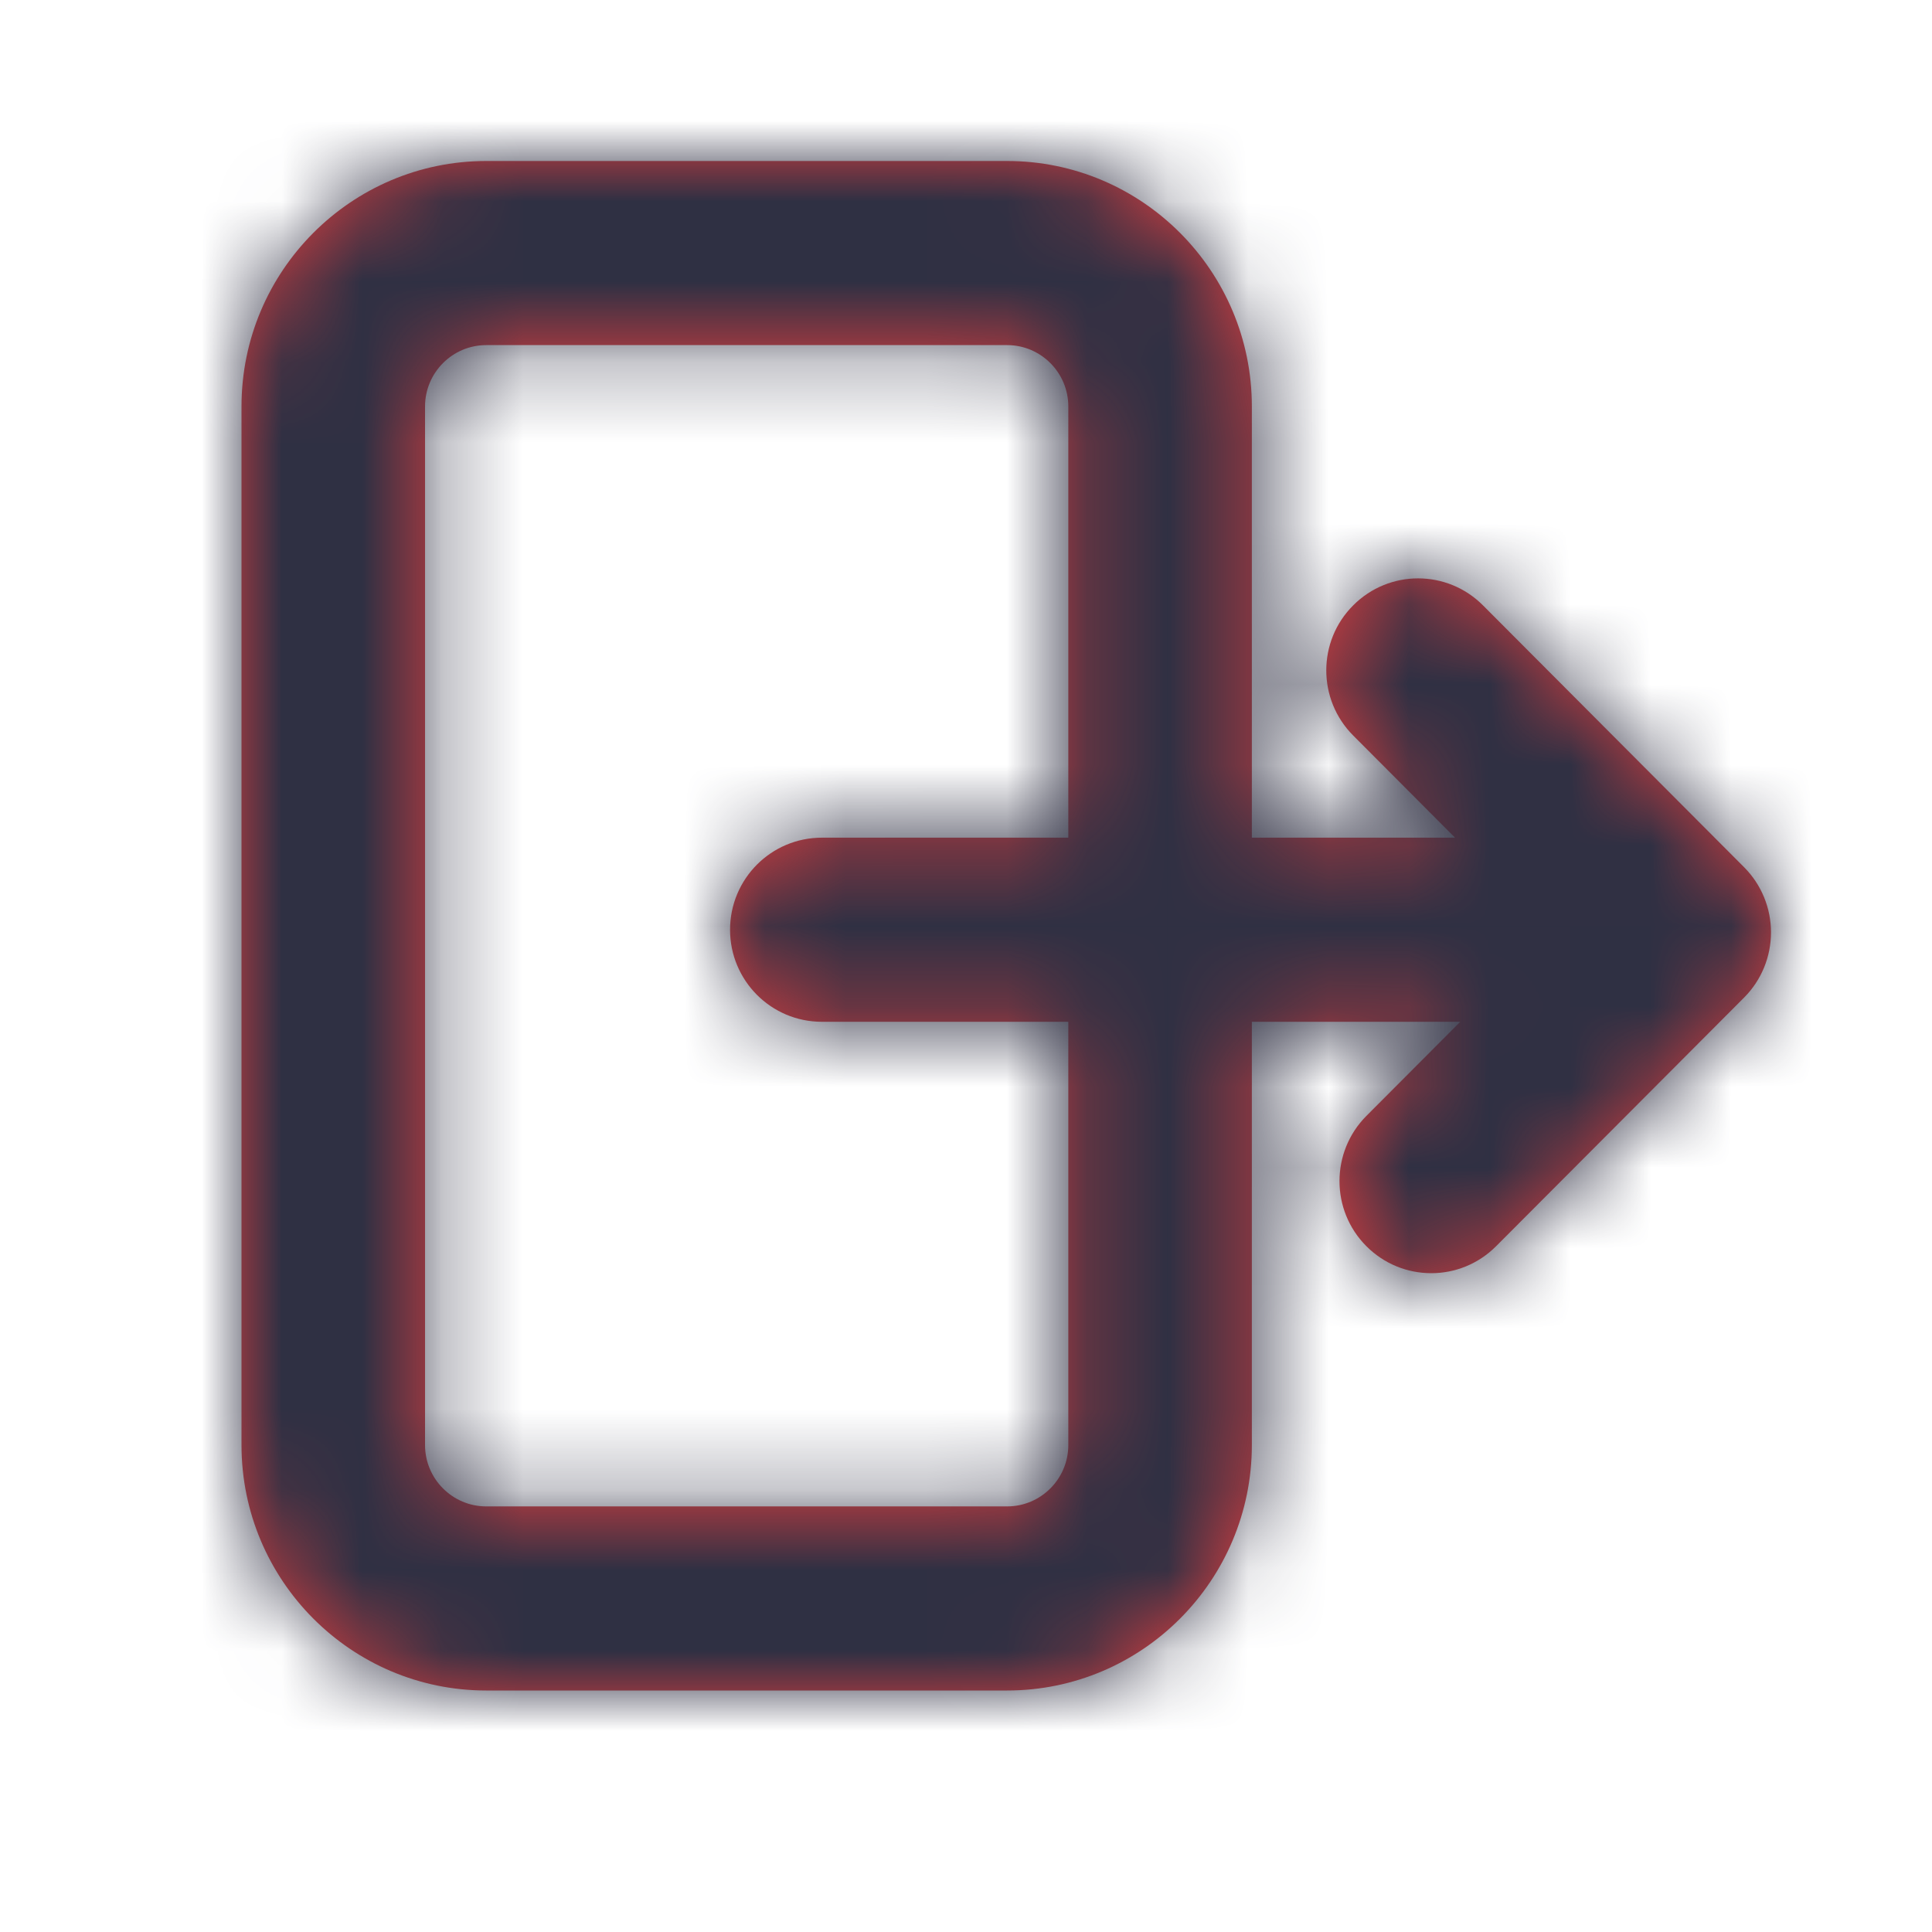 <?xml version="1.0" encoding="UTF-8"?>
<svg width="36px" height="36px" viewBox="0 0 24 24" version="1.1" xmlns="http://www.w3.org/2000/svg" xmlns:xlink="http://www.w3.org/1999/xlink">
    <title>AC83602A-C7B7-4395-B1D7-C08F115D8852</title>
    <defs>
        <filter id="filter-1">
            <feColorMatrix in="SourceGraphic" type="matrix" values="0 0 0 0 1 0 0 0 0 1 0 0 0 0 1 0 0 0 1 0"></feColorMatrix>
        </filter>
        <path d="M10.271,15.951 C10.271,16.371 9.93,16.713 9.511,16.713 L3.04,16.713 C2.621,16.713 2.28,16.371 2.28,15.951 L2.28,3.049 C2.28,2.629 2.621,2.287 3.04,2.287 L9.511,2.287 C9.93,2.287 10.271,2.629 10.271,3.049 L10.271,8.406 L7.209,8.406 C6.579,8.406 6.069,8.918 6.069,9.55 C6.069,10.181 6.579,10.693 7.209,10.693 L10.271,10.693 L10.271,15.951 Z M18.667,8.774 L15.422,5.52 C14.977,5.073 14.255,5.073 13.81,5.52 C13.364,5.965 13.364,6.69 13.81,7.137 L15.075,8.406 L12.551,8.406 L12.551,3.049 C12.551,1.367 11.188,0 9.511,0 L3.04,0 C1.364,0 0,1.367 0,3.049 L0,15.951 C0,17.633 1.364,19 3.04,19 L9.511,19 C11.188,19 12.551,17.633 12.551,15.951 L12.551,10.693 L15.14,10.693 L13.973,11.863 C13.529,12.31 13.528,13.034 13.973,13.48 C14.196,13.704 14.487,13.816 14.78,13.816 C15.072,13.816 15.363,13.704 15.586,13.48 L18.667,10.391 C18.88,10.177 19,9.886 19,9.582 C19,9.279 18.88,8.988 18.667,8.774 L18.667,8.774 Z" id="path-2"></path>
    </defs>
    <g id="Menu" stroke="none" stroke-width="1" fill="none" fill-rule="evenodd">
        <g id="hamburger-menu-mobile" transform="translate(-103, -492)">
            <g id="Group-29" transform="translate(83, 0)">
                <g id="Group-8" transform="translate(20, 100)">
                    <g id="Mobile/Icon/Logout" transform="translate(0, 392)" filter="url(#filter-1)">
                        <g id="Color/Slate" transform="translate(3, 2)">
                            <mask id="mask-3" fill="white">
                                <use xlink:href="#path-2"></use>
                            </mask>
                            <use id="Mask" fill="#D83E40" xlink:href="#path-2"></use>
                            <g mask="url(#mask-3)" fill="#2F3043" id="Rectangle">
                                <g transform="translate(-2.85, -1.9)">
                                    <rect x="0" y="0" width="22.8" height="22.8"></rect>
                                </g>
                            </g>
                        </g>
                    </g>
                </g>
            </g>
        </g>
    </g>
</svg>
